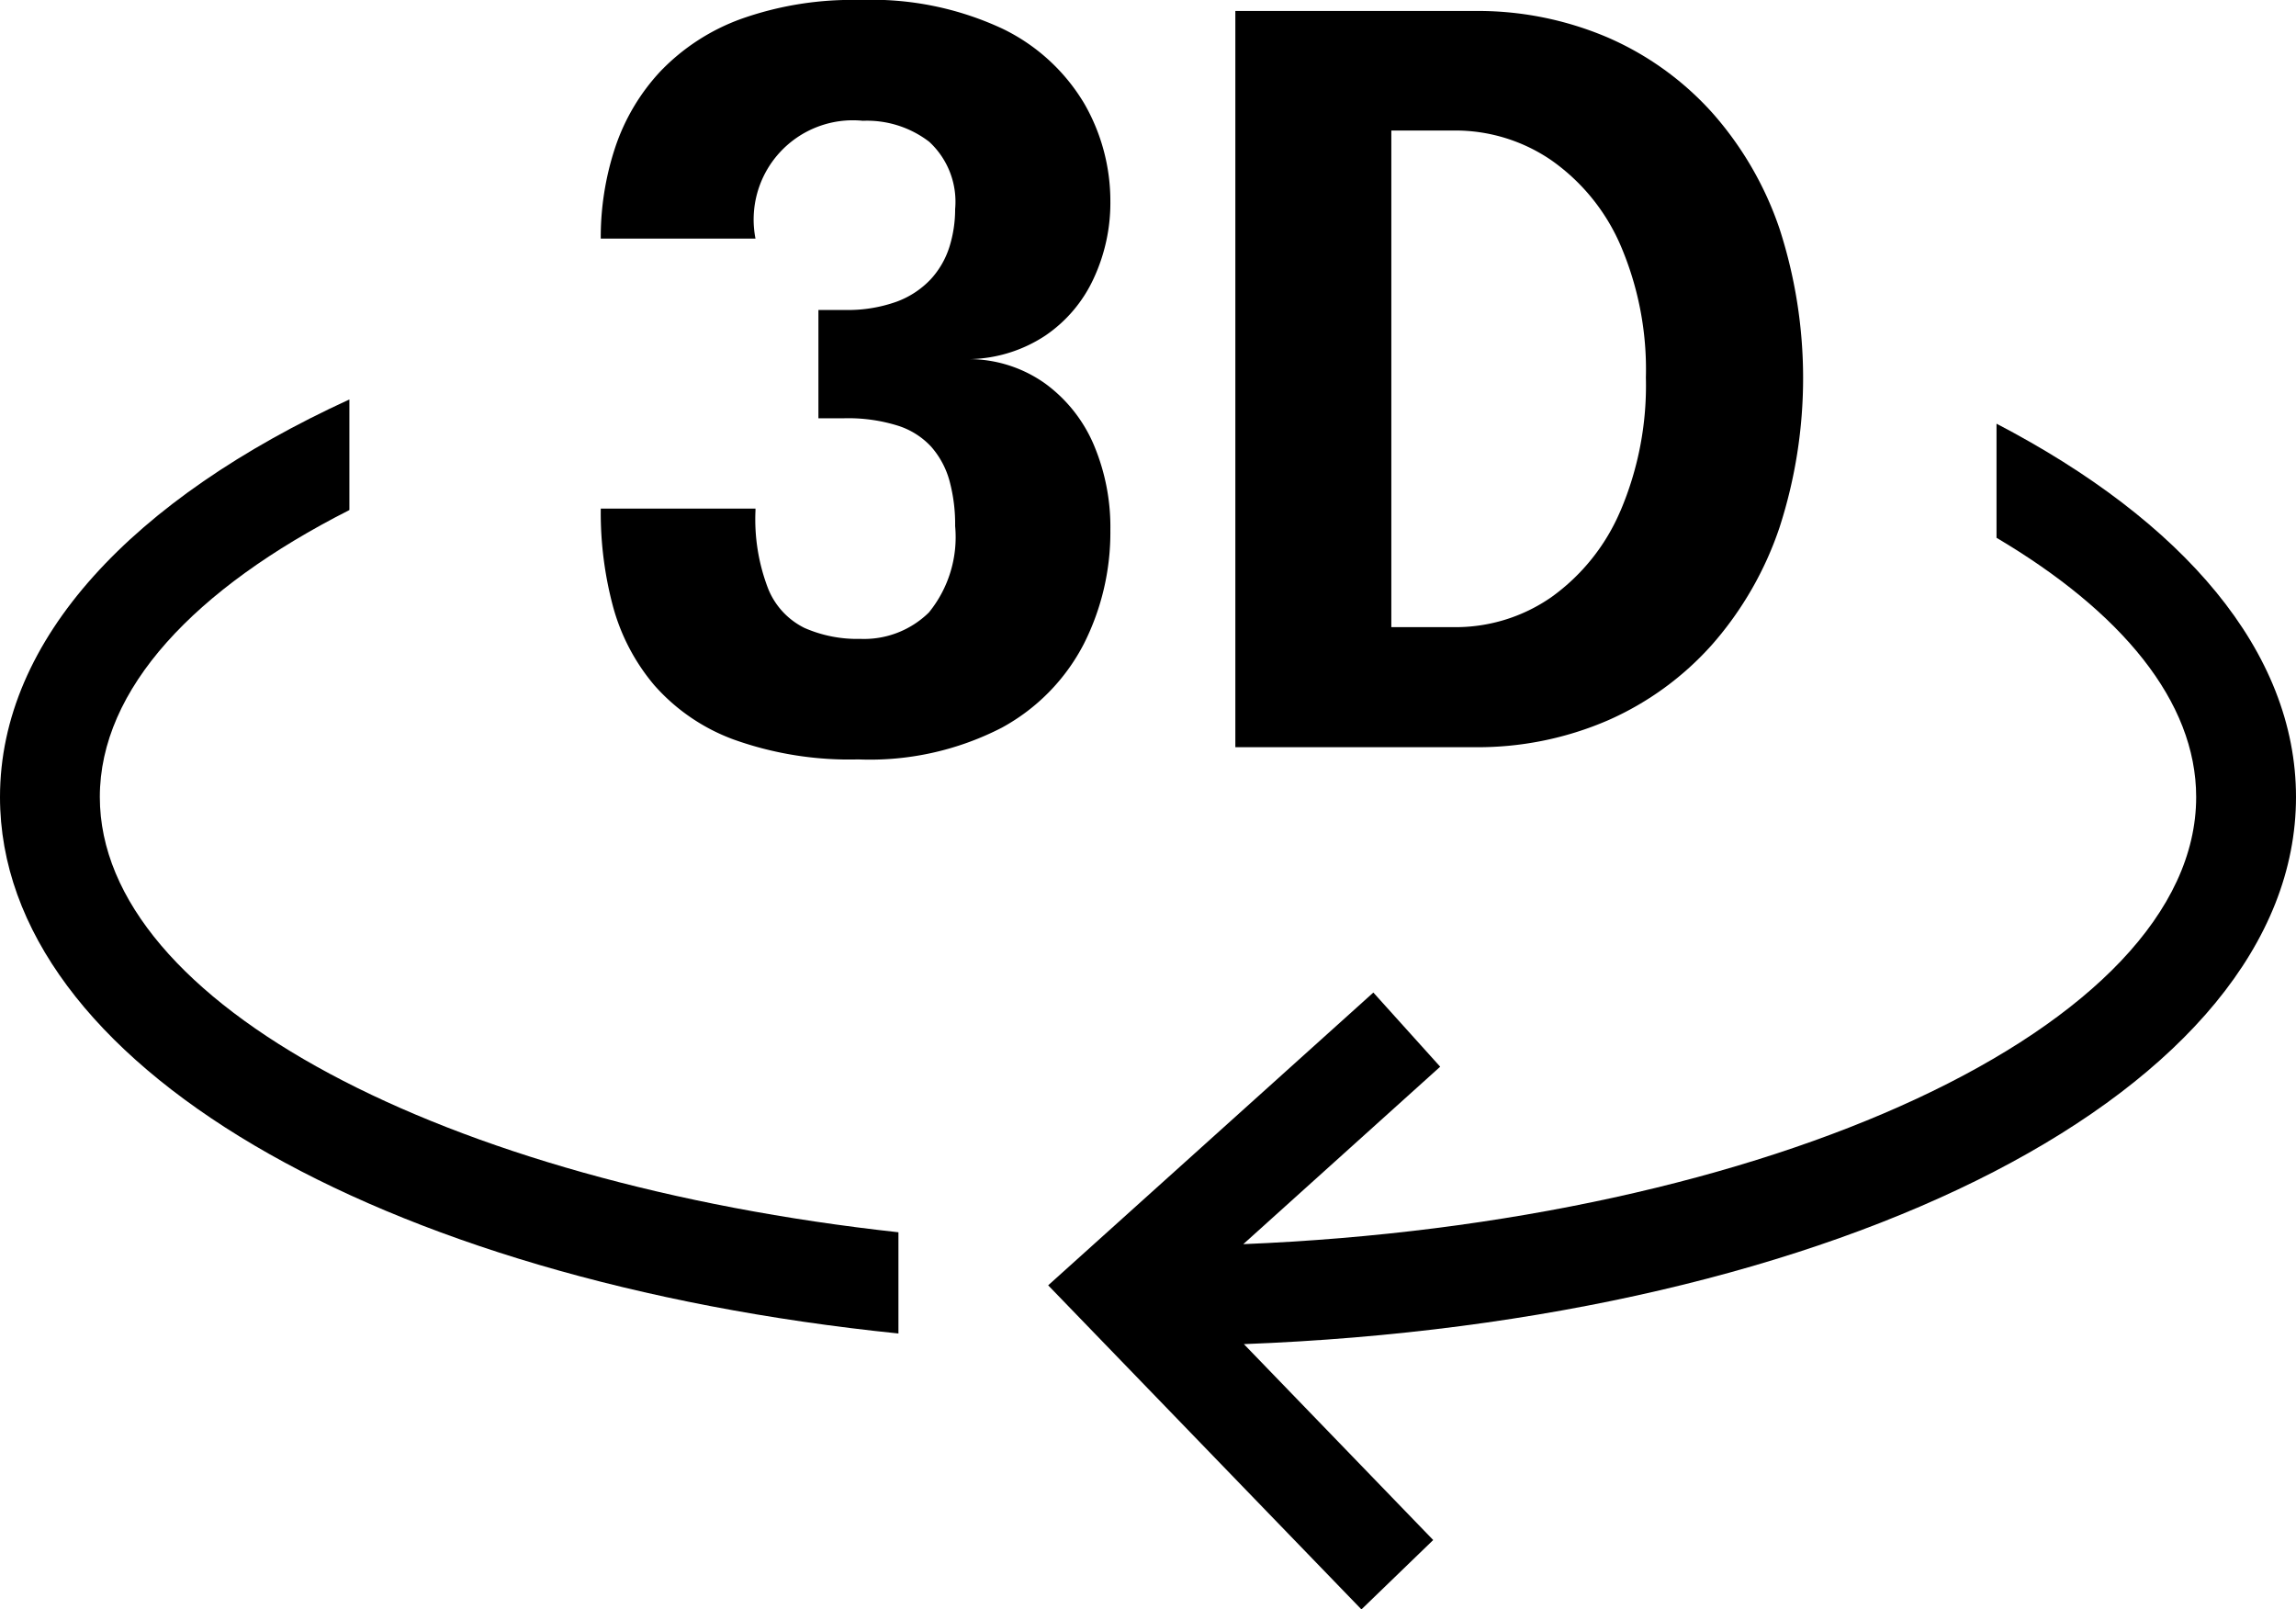 <svg xmlns="http://www.w3.org/2000/svg" width="46" height="32.245" viewBox="0 0 46 32.245"><g transform="translate(-538.934 -1202.531)"><path d="M540.934,1218.5c0-2.164,1.9-4.177,5-5.75v-2.216c-4.334,1.989-7,4.8-7,7.966,0,5.345,7.586,9.683,18,10.748v-2.028C547.874,1226.229,540.934,1222.642,540.934,1218.5Z"/><path d="M584.934,1218.5c0-2.915-2.258-5.53-6-7.48v2.286c2.5,1.48,4,3.276,4,5.194,0,4.6-8.563,8.529-19.091,8.958l3.945-3.555-1.339-1.486-6.515,5.866,6.276,6.493,1.438-1.39-3.793-3.925C575.822,1229.007,584.934,1224.358,584.934,1218.5Z"/><path d="M560.845,1208.111a3.59,3.59,0,0,0,.335-1.55,3.911,3.911,0,0,0-.52-1.95,3.854,3.854,0,0,0-1.631-1.5,6.19,6.19,0,0,0-2.869-.58,6.639,6.639,0,0,0-2.381.38,4.241,4.241,0,0,0-1.61,1.045,4.163,4.163,0,0,0-.91,1.53,5.714,5.714,0,0,0-.289,1.825h3.1a1.989,1.989,0,0,1,2.151-2.36,2.047,2.047,0,0,1,1.329.42,1.634,1.634,0,0,1,.52,1.35,2.521,2.521,0,0,1-.114.755,1.725,1.725,0,0,1-.375.65,1.789,1.789,0,0,1-.685.45,2.9,2.9,0,0,1-1.045.165h-.52v2.17h.52a3.34,3.34,0,0,1,1.06.145,1.541,1.541,0,0,1,.679.425,1.725,1.725,0,0,1,.366.68,3.326,3.326,0,0,1,.114.91,2.389,2.389,0,0,1-.525,1.73,1.851,1.851,0,0,1-1.375.53,2.619,2.619,0,0,1-1.12-.22,1.5,1.5,0,0,1-.724-.78,3.862,3.862,0,0,1-.256-1.57v-.04h-3.1v.04a7.245,7.245,0,0,0,.244,1.915,4.1,4.1,0,0,0,.83,1.585,3.92,3.92,0,0,0,1.585,1.085,6.858,6.858,0,0,0,2.5.4,5.766,5.766,0,0,0,2.875-.635,4,4,0,0,0,1.645-1.68,4.951,4.951,0,0,0,.531-2.275,4.229,4.229,0,0,0-.335-1.72,2.947,2.947,0,0,0-.97-1.22,2.644,2.644,0,0,0-1.5-.49,2.85,2.85,0,0,0,1.5-.47A2.789,2.789,0,0,0,560.845,1208.111Z"/><path d="M574.589,1207.121a6.78,6.78,0,0,0-1.345-2.325,6.06,6.06,0,0,0-2.09-1.51,6.63,6.63,0,0,0-2.7-.535h-4.77v14.75h4.77a6.565,6.565,0,0,0,2.7-.54,6.052,6.052,0,0,0,2.09-1.525,6.872,6.872,0,0,0,1.345-2.345,9.713,9.713,0,0,0,0-5.97Zm-3.19,5.645a4.088,4.088,0,0,1-1.385,1.73,3.36,3.36,0,0,1-1.955.6h-1.25v-9.95h1.25a3.4,3.4,0,0,1,1.955.595,4.037,4.037,0,0,1,1.385,1.7,6.3,6.3,0,0,1,.51,2.655A6.409,6.409,0,0,1,571.4,1212.766Z"/></g></svg>